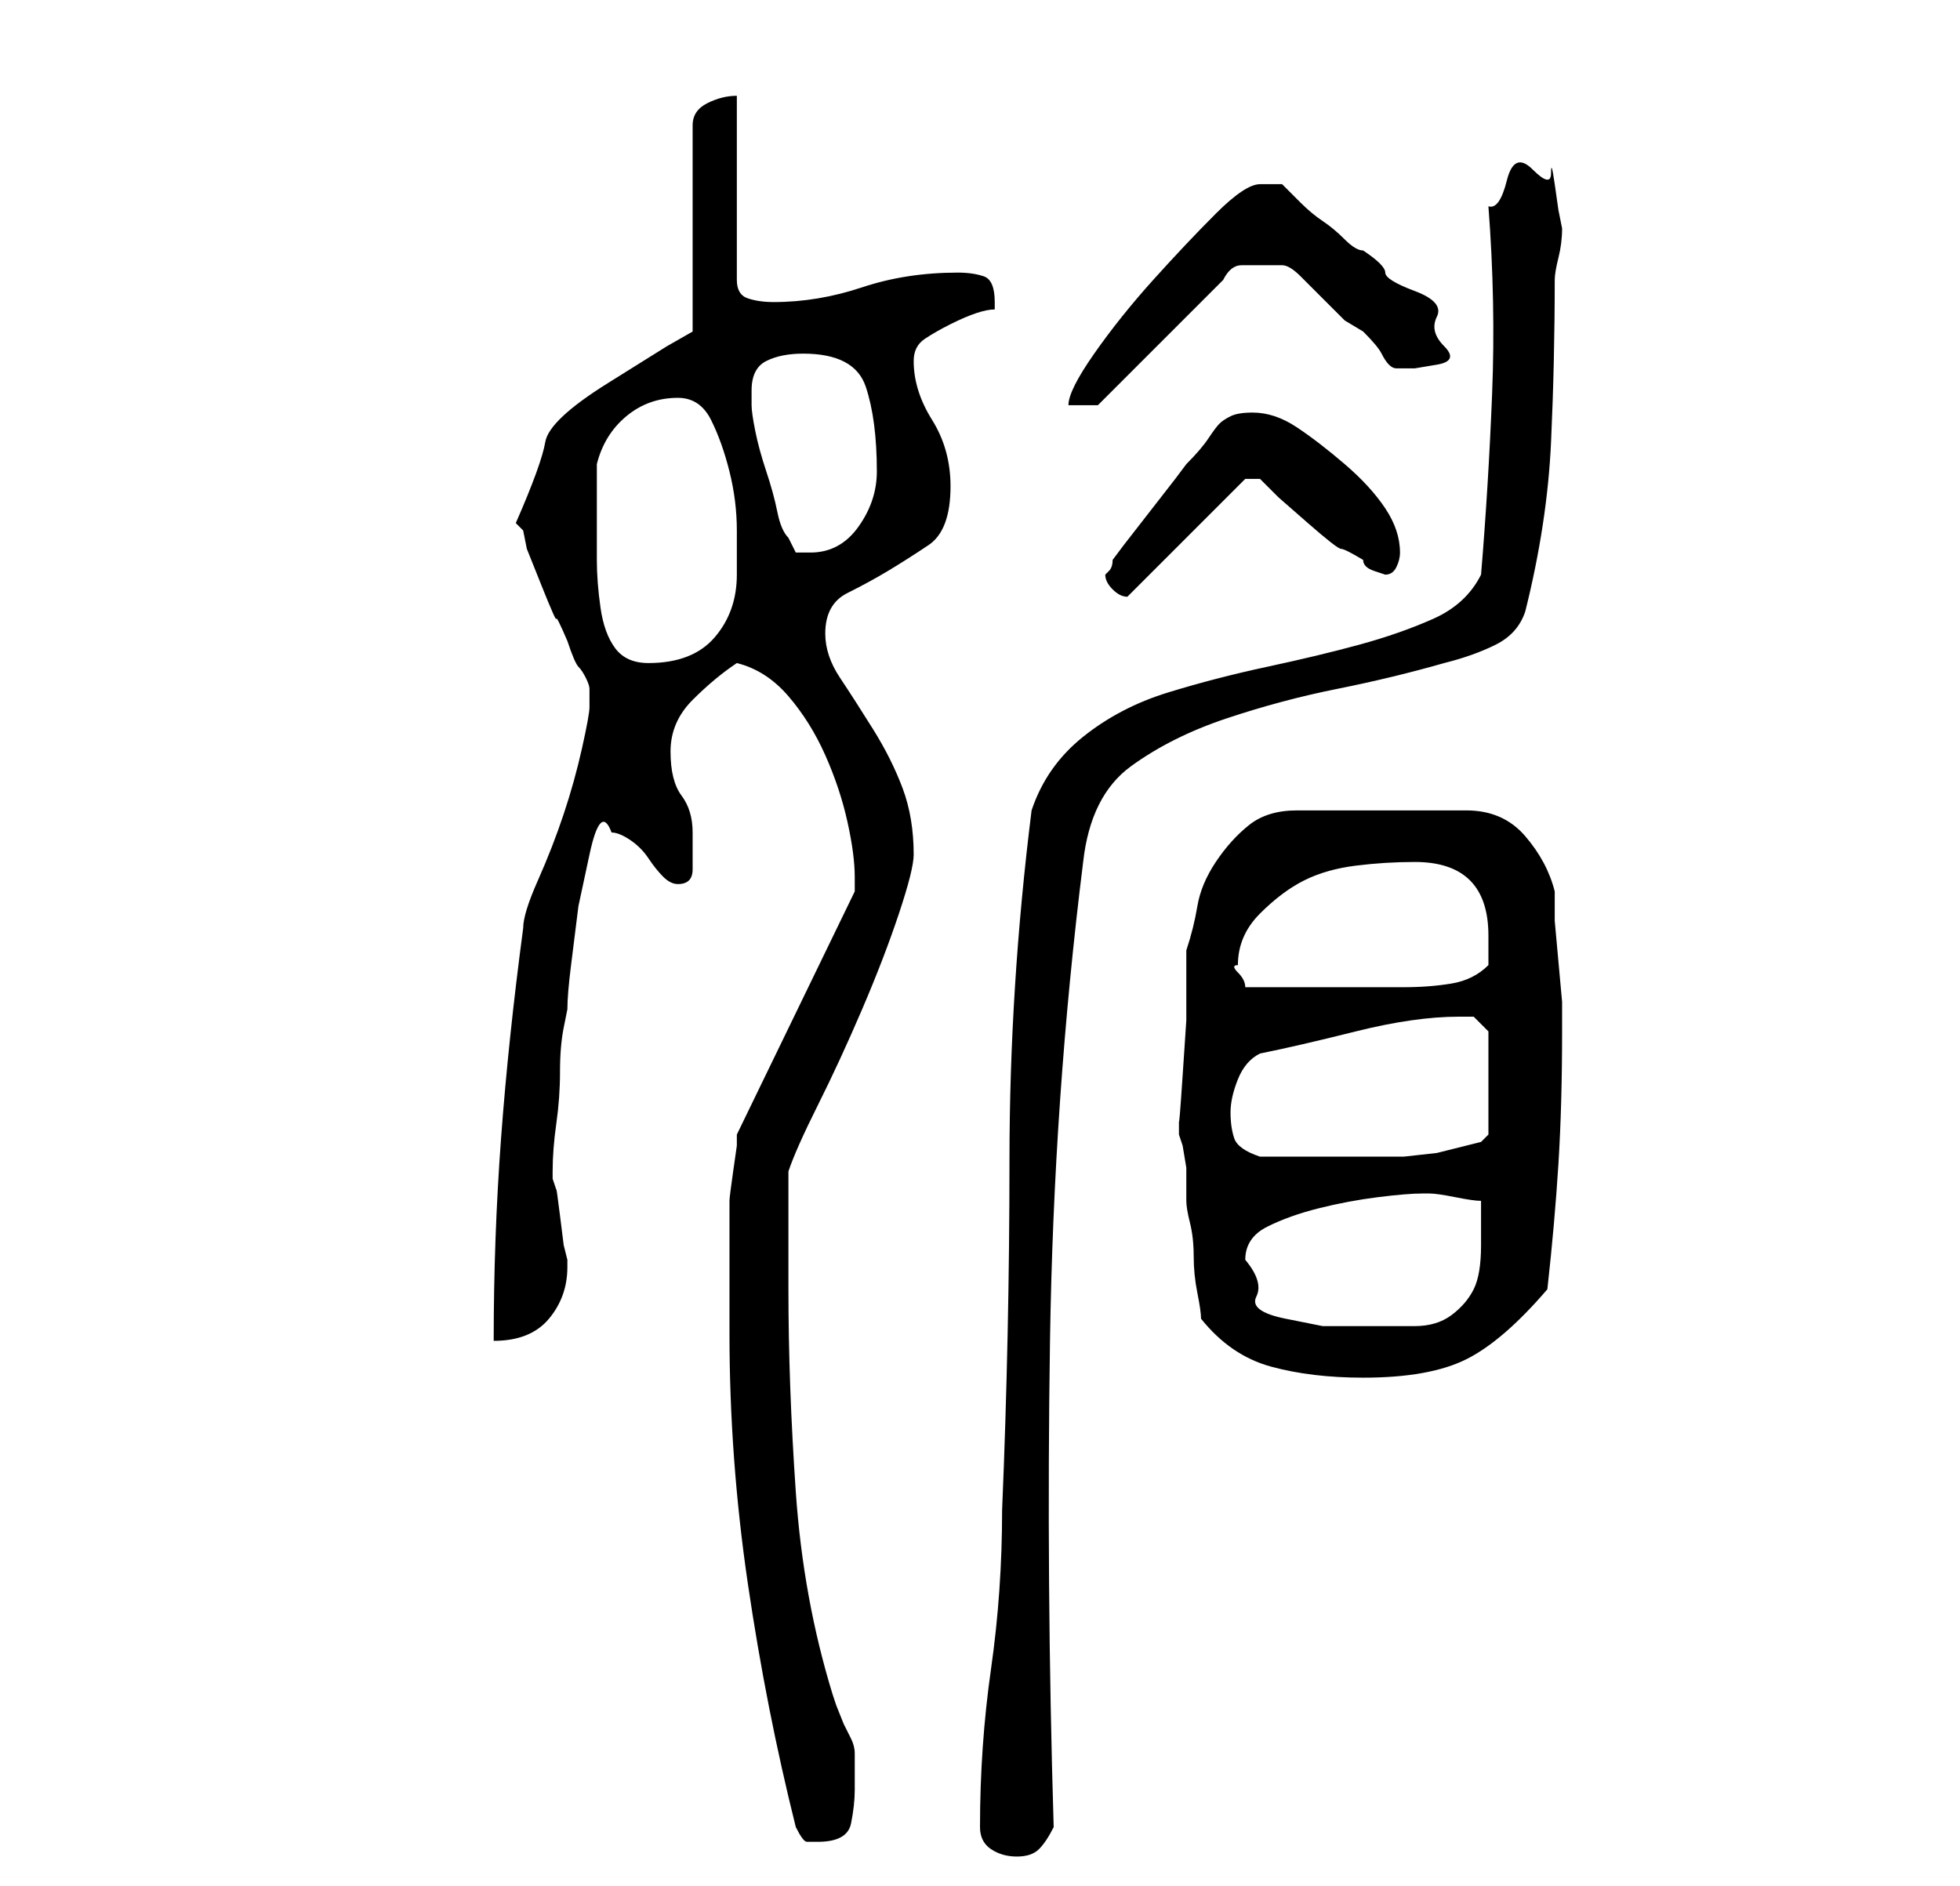 <?xml version="1.0" standalone="no"?>
<!DOCTYPE svg PUBLIC "-//W3C//DTD SVG 1.1//EN" "http://www.w3.org/Graphics/SVG/1.1/DTD/svg11.dtd" >
<svg xmlns="http://www.w3.org/2000/svg" xmlns:xlink="http://www.w3.org/1999/xlink" version="1.1" viewBox="-10 0 266 256">
   <path fill="currentColor"
d="M123 248q0 2 1.5 3t3.5 1t3 -1t2 -3q-1 -33 -0.5 -66t4.5 -65q1 -9 6.5 -13t13 -6.5t15 -4t14.5 -3.5q4 -1 7 -2.5t4 -4.5q3 -12 3.5 -23t0.5 -22q0 -1 0.5 -3t0.5 -4l-0.5 -2.5t-0.5 -3.5t-0.5 -1.5t-2.5 -0.5t-3.5 1.5t-2.5 3.5q1 13 0.5 25.5t-1.5 24.5q-2 4 -6.5 6
t-10 3.5t-12.5 3t-13.5 3.5t-11.5 6t-7 10q-3 24 -3 47.5t-1 47.5q0 11 -1.5 21.5t-1.5 21.5zM98 248q1 2 1.5 2h1.5q4 0 4.5 -2.5t0.5 -4.5v-3.5v-1.5q0 -1 -0.5 -2l-1 -2t-1 -2.5l-0.5 -1.5q-4 -13 -5 -27.5t-1 -27.5v-16q1 -3 4 -9t6 -13t5 -13t2 -8q0 -5 -1.5 -9t-4 -8
t-4.5 -7t-2 -6q0 -4 3 -5.5t5.5 -3t5.5 -3.5t3 -8q0 -5 -2.5 -9t-2.5 -8q0 -2 1.5 -3t3.5 -2t3.5 -1.5t2.5 -0.5v-1q0 -3 -1.5 -3.5t-3.5 -0.5q-7 0 -13 2t-12 2q-2 0 -3.5 -0.5t-1.5 -2.5v-25q-2 0 -4 1t-2 3v28l-3.5 2t-8 5t-8.5 8t-4 11l1 1l0.5 2.5t2 5t2 4.5t1.5 3
q1 3 1.5 3.5t1 1.5t0.5 1.5v2.5q0 1 -1 5.5t-2.5 9t-3.5 9t-2 6.5q-2 15 -3 28.5t-1 27.5q5 0 7.5 -3t2.5 -7v-1l-0.5 -2t-0.5 -4t-0.5 -3.5l-0.5 -1.5v-1v0q0 -3 0.5 -6.5t0.5 -7t0.5 -6l0.5 -2.5q0 -2 0.5 -6l1 -8t1.5 -7t3 -3q1 0 2.5 1t2.5 2.5t2 2.5t2 1t1.5 -0.5
t0.5 -1.5v-5q0 -3 -1.5 -5t-1.5 -6t3 -7t6 -5q4 1 7 4.5t5 8t3 9t1 7.5v2l-16 33v1.5t-0.5 3.5t-0.5 4v3v15q0 17 2.5 34t6.5 33zM153 179q4 5 9.5 6.5t12.5 1.5q9 0 14 -2.5t11 -9.5q1 -9 1.5 -17t0.5 -18v-4t-0.5 -5.5t-0.5 -5.5v-4q-1 -4 -4 -7.5t-8 -3.5h-23
q-4 0 -6.5 2t-4.5 5t-2.5 6t-1.5 6v3v6.5t-0.5 7.5t-0.5 6v1v1l0.5 1.5t0.5 3v3v1.5q0 1 0.5 3t0.5 4.5t0.5 5t0.5 3.5zM159 171q0 -3 3 -4.5t7 -2.5t8 -1.5t6 -0.5h1q1 0 3.5 0.5t3.5 0.5v6q0 4 -1 6t-3 3.5t-5 1.5h-7h-5.5t-5 -1t-4 -3t-1.5 -5zM157 151q0 -2 1 -4.5
t3 -3.5q5 -1 13 -3t14 -2h2t2 2v14l-1 1l-2 0.5l-4 1t-4.5 0.5h-4.5h-8h-7q-3 -1 -3.5 -2.5t-0.5 -3.5zM158 131q0 -4 3 -7t6 -4.5t7 -2t8 -0.5q10 0 10 10v1.5v2.5q-2 2 -5 2.5t-6.5 0.5h-7h-6.5h-8q0 -1 -1 -2t0 -1zM71 71v-8q1 -4 4 -6.5t7 -2.5q3 0 4.5 3t2.5 7t1 8v6
q0 5 -3 8.5t-9 3.5q-3 0 -4.5 -2t-2 -5.5t-0.5 -6.5v-5zM140 78q0 1 1 2t2 1v0l16 -16h2l2.5 2.5t4 3.5t4.5 3.5t3 1.5q0 1 1.5 1.5l1.5 0.5q1 0 1.5 -1t0.5 -2q0 -3 -2 -6t-5.5 -6t-6.5 -5t-6 -2q-2 0 -3 0.5t-1.5 1t-1.5 2t-3 3.5l-1.5 2t-3.5 4.5t-3.5 4.5l-1.5 2
q0 1 -0.5 1.5zM97 73q-1 -1 -1.5 -3.5t-1.5 -5.5t-1.5 -5.5t-0.5 -3.5v-1.5v-0.5q0 -3 2 -4t5 -1q7 0 8.5 4.5t1.5 11.5q0 4 -2.5 7.5t-6.5 3.5h-2t-1 -2zM161 25q-2 0 -6 4t-8.5 9t-8 10t-3.5 7h4l17 -17q1 -2 2.5 -2h3.5h2q1 0 2.5 1.5l3 3l3 3t2.5 1.5q2 2 2.5 3t1 1.5
t1 0.5h2.5t3 -0.5t1 -2.5t-1 -4t-3 -3.5t-4 -2.5t-3 -3q-1 0 -2.5 -1.5t-3 -2.5t-3 -2.5l-2.5 -2.5h-1.5h-1.5z" />
</svg>
